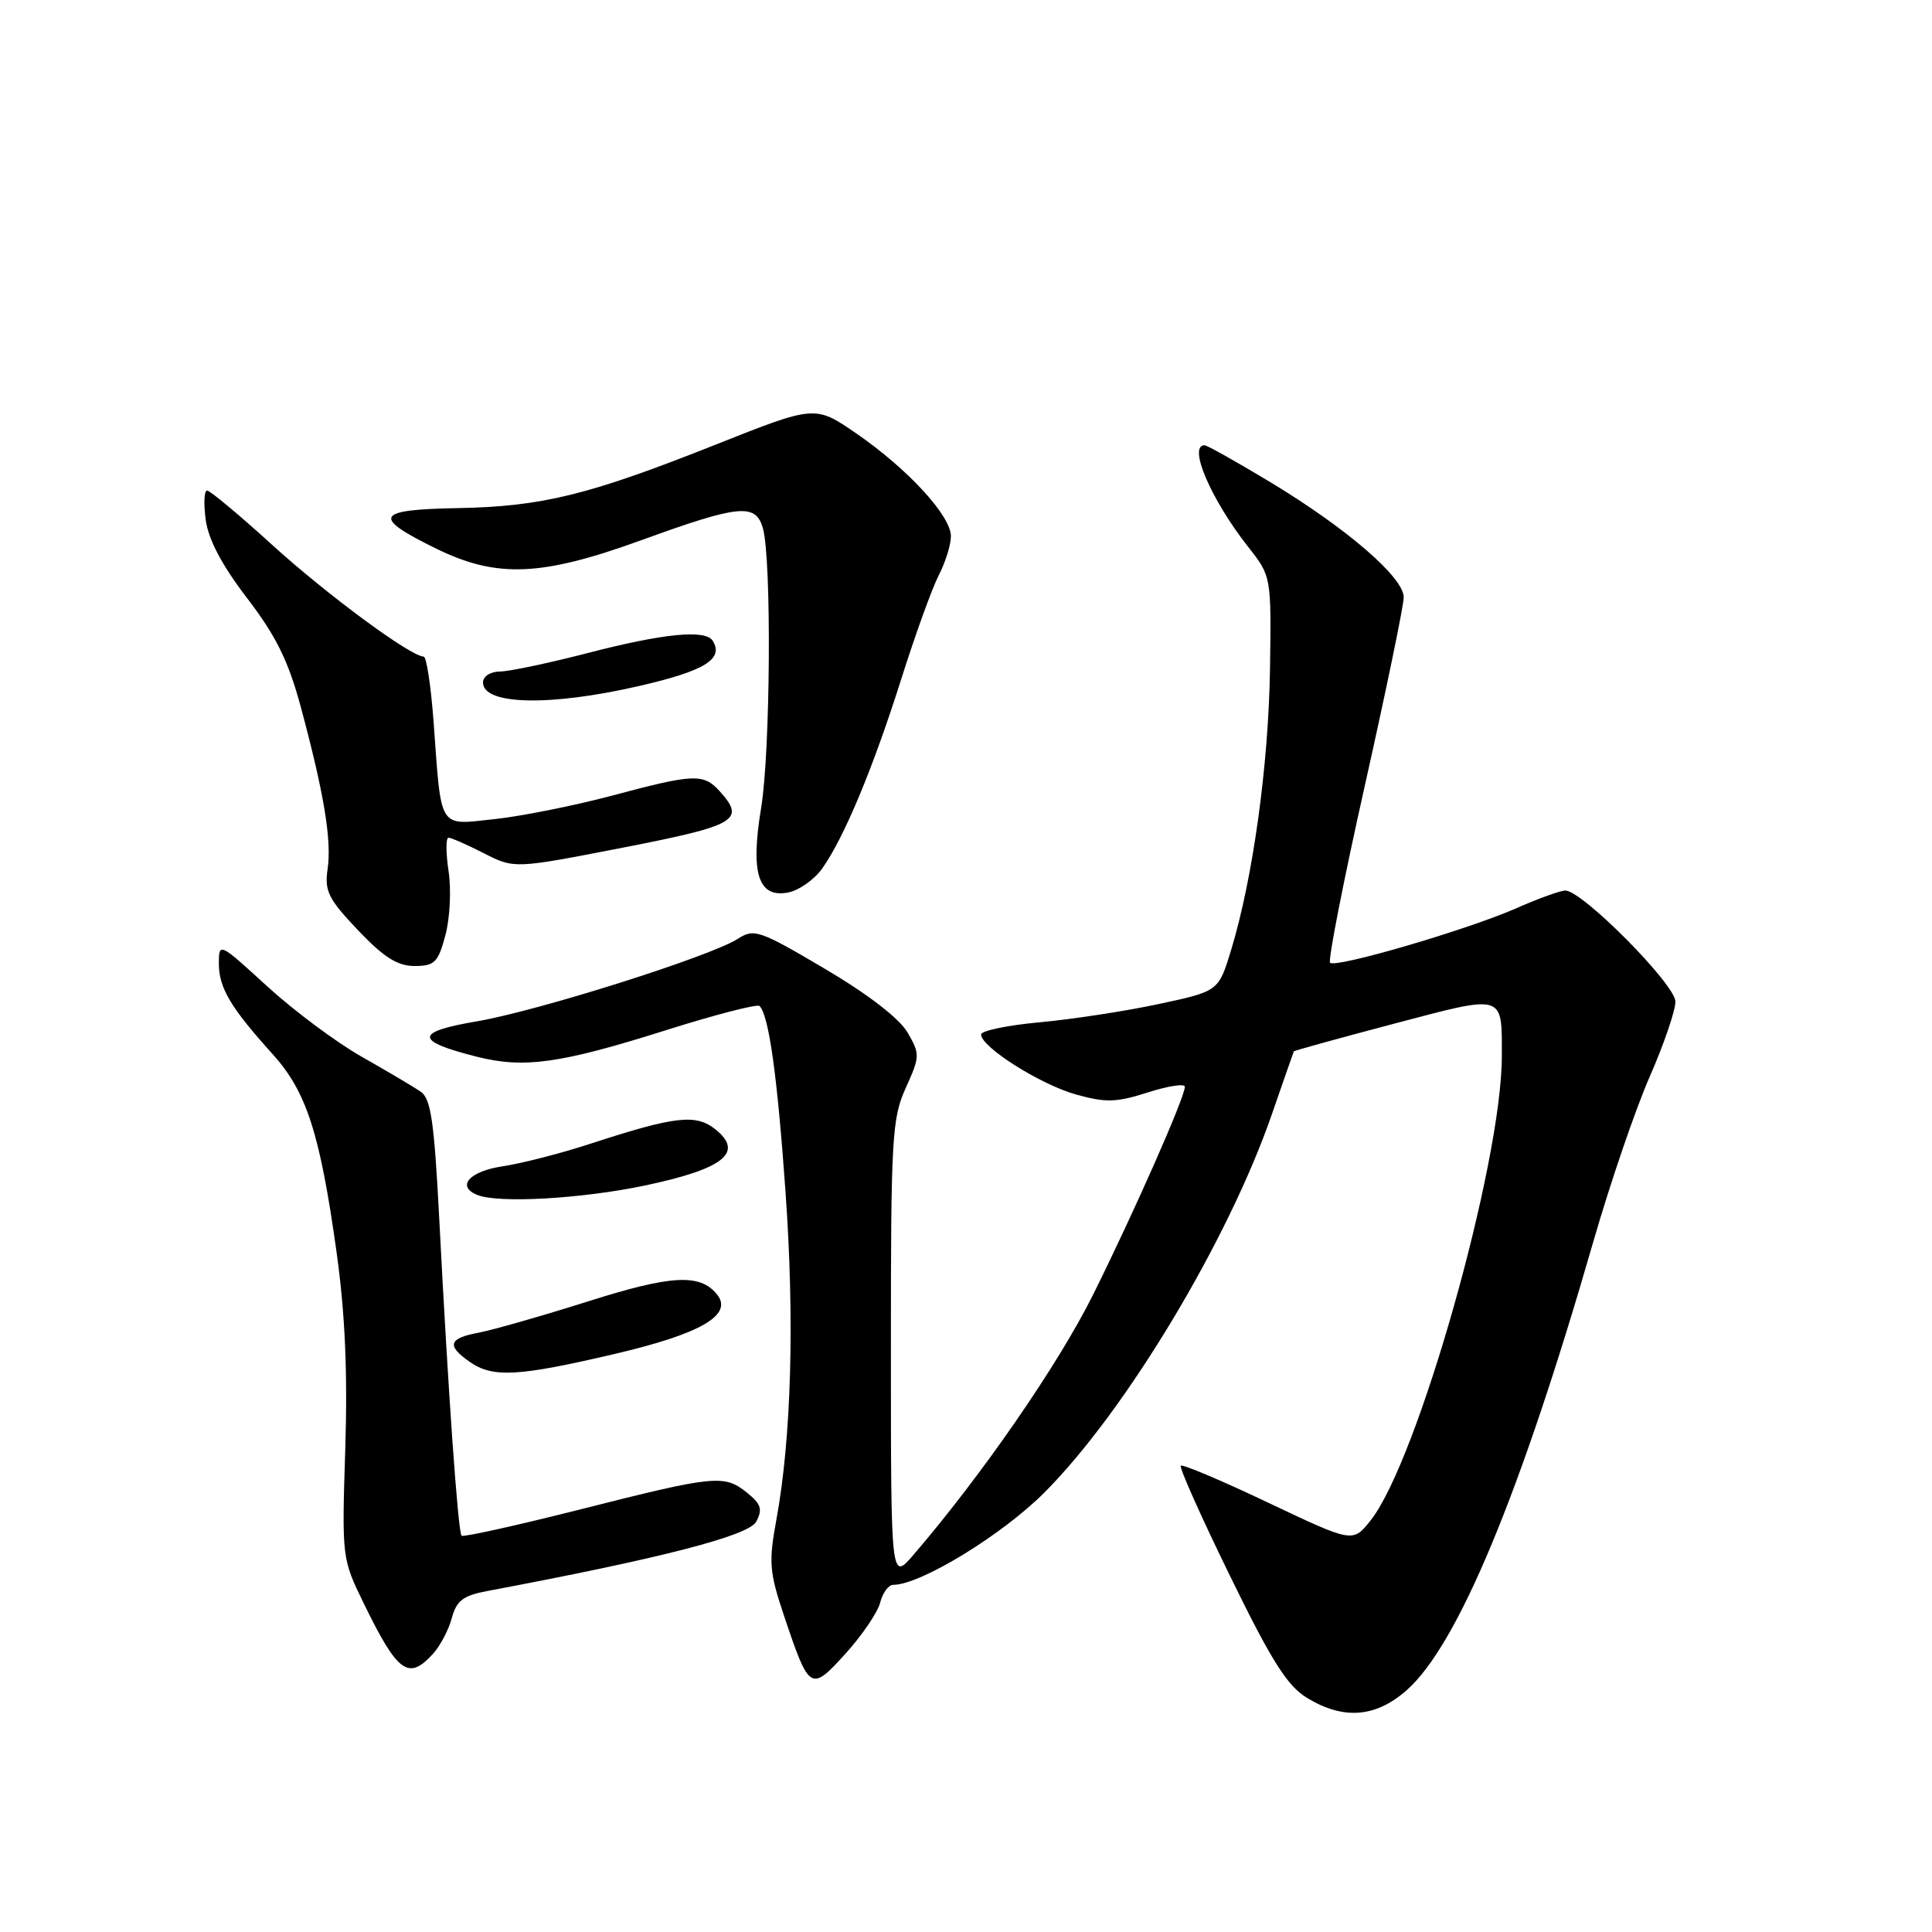 <?xml version="1.0" encoding="UTF-8" standalone="no"?>
<!DOCTYPE svg PUBLIC "-//W3C//DTD SVG 1.1//EN" "http://www.w3.org/Graphics/SVG/1.1/DTD/svg11.dtd" >
<svg xmlns="http://www.w3.org/2000/svg" xmlns:xlink="http://www.w3.org/1999/xlink" version="1.1" viewBox="0 0 256 256">
 <g >
 <path fill="currentColor"
d=" M 186.36 223.99 C 193.13 218.05 201.46 198.05 211.13 164.50 C 213.35 156.80 216.70 146.99 218.58 142.70 C 220.46 138.41 222.00 133.92 222.00 132.72 C 222.00 130.45 209.66 118.00 207.41 118.00 C 206.77 118.00 203.83 119.06 200.87 120.37 C 194.38 123.22 176.98 128.31 176.24 127.57 C 175.95 127.28 178.02 116.71 180.85 104.08 C 183.68 91.45 186.00 80.23 186.00 79.14 C 186.00 76.52 178.50 70.04 168.41 63.94 C 163.90 61.22 159.95 59.00 159.61 59.00 C 157.37 59.00 160.45 66.18 165.37 72.44 C 168.46 76.37 168.46 76.37 168.28 88.67 C 168.09 101.39 166.01 116.43 163.12 125.91 C 161.46 131.35 161.46 131.35 153.48 133.05 C 149.09 133.99 142.01 135.07 137.75 135.46 C 133.49 135.85 130.00 136.58 130.00 137.08 C 130.00 138.74 137.84 143.69 142.55 145.02 C 146.53 146.13 147.92 146.09 152.10 144.75 C 154.80 143.89 157.00 143.55 157.00 144.00 C 157.00 145.39 150.33 160.50 144.84 171.55 C 140.24 180.80 130.15 195.41 121.06 206.00 C 118.05 209.50 118.05 209.50 118.05 179.00 C 118.04 150.76 118.19 148.18 120.02 144.15 C 121.91 139.97 121.92 139.68 120.25 136.80 C 119.16 134.94 115.00 131.73 109.28 128.36 C 100.65 123.26 99.91 123.01 97.78 124.39 C 94.17 126.72 71.23 133.97 63.15 135.34 C 54.90 136.74 54.92 137.94 63.21 140.03 C 69.46 141.60 74.26 140.93 88.30 136.49 C 94.79 134.44 100.34 133.01 100.64 133.30 C 101.88 134.54 102.99 142.48 104.09 158.00 C 105.30 174.99 104.86 190.60 102.86 201.45 C 101.84 206.99 101.95 208.33 103.88 214.07 C 107.24 224.10 107.42 224.21 112.05 219.10 C 114.24 216.68 116.30 213.64 116.63 212.35 C 116.95 211.06 117.73 210.00 118.36 210.00 C 121.97 210.00 132.80 203.38 138.41 197.75 C 149.21 186.91 162.81 164.26 168.58 147.50 C 170.10 143.10 171.39 139.42 171.44 139.31 C 171.50 139.21 177.46 137.56 184.70 135.65 C 199.49 131.75 199.00 131.60 199.00 139.95 C 199.00 154.17 187.83 193.66 181.60 201.48 C 179.25 204.43 179.25 204.43 168.06 199.12 C 161.90 196.19 156.68 193.99 156.46 194.21 C 156.23 194.44 159.16 201.00 162.97 208.79 C 168.49 220.10 170.55 223.37 173.19 224.98 C 178.00 227.91 182.26 227.59 186.36 223.99 Z  M 57.40 219.11 C 58.34 218.07 59.46 215.94 59.87 214.39 C 60.49 212.09 61.37 211.42 64.56 210.82 C 87.58 206.49 99.20 203.50 100.20 201.63 C 101.07 200.00 100.85 199.30 99.02 197.82 C 95.98 195.35 94.79 195.47 77.03 199.97 C 68.52 202.12 61.37 203.71 61.16 203.49 C 60.69 203.03 59.37 184.26 58.21 161.63 C 57.53 148.53 57.10 145.56 55.72 144.63 C 54.80 144.01 51.29 141.93 47.92 140.02 C 44.54 138.10 38.91 133.90 35.39 130.68 C 29.05 124.87 29.00 124.85 29.00 127.69 C 29.00 130.89 30.58 133.54 36.11 139.66 C 40.61 144.64 42.39 150.13 44.59 165.87 C 45.73 174.05 46.07 181.80 45.75 192.00 C 45.29 206.41 45.31 206.54 48.20 212.46 C 52.71 221.70 54.13 222.73 57.40 219.11 Z  M 81.43 179.41 C 92.94 176.72 97.24 174.20 94.97 171.47 C 92.71 168.74 88.93 168.95 77.92 172.44 C 71.85 174.36 65.34 176.22 63.45 176.58 C 59.44 177.33 59.14 178.28 62.22 180.44 C 65.28 182.59 68.61 182.41 81.43 179.41 Z  M 85.44 157.09 C 95.87 154.89 98.61 152.73 94.84 149.68 C 92.24 147.57 89.53 147.87 78.36 151.51 C 74.43 152.80 69.15 154.16 66.61 154.54 C 62.19 155.20 60.42 157.20 63.25 158.34 C 66.06 159.47 77.04 158.85 85.44 157.09 Z  M 59.01 123.95 C 59.62 121.72 59.81 117.89 59.44 115.45 C 59.07 113.00 59.07 111.00 59.43 111.00 C 59.79 111.00 61.90 111.93 64.12 113.06 C 68.15 115.12 68.15 115.12 82.57 112.31 C 97.63 109.37 98.83 108.68 95.35 104.83 C 93.21 102.47 91.95 102.52 81.12 105.42 C 76.15 106.74 69.17 108.14 65.59 108.53 C 58.01 109.34 58.51 110.13 57.46 95.75 C 57.11 90.94 56.51 87.00 56.14 87.00 C 54.44 87.00 43.38 78.84 36.12 72.25 C 31.74 68.26 27.83 65.00 27.44 65.00 C 27.05 65.00 26.97 66.75 27.26 68.89 C 27.61 71.50 29.42 74.92 32.75 79.27 C 36.57 84.25 38.20 87.56 39.84 93.62 C 42.94 105.12 43.97 111.35 43.41 115.14 C 42.98 118.07 43.50 119.11 47.43 123.25 C 50.85 126.85 52.67 128.00 54.93 128.00 C 57.58 128.00 58.05 127.54 59.01 123.95 Z  M 108.94 115.09 C 111.83 111.02 115.66 101.86 119.42 89.98 C 121.28 84.09 123.53 77.88 124.41 76.18 C 125.28 74.49 126.00 72.18 126.00 71.05 C 126.00 68.34 120.28 62.13 113.49 57.45 C 108.01 53.68 108.01 53.68 94.92 58.88 C 77.96 65.62 71.83 67.13 60.53 67.33 C 49.70 67.53 49.21 68.49 57.83 72.71 C 65.86 76.63 71.73 76.39 85.00 71.57 C 97.97 66.86 100.14 66.65 101.09 70.00 C 102.25 74.10 102.09 99.58 100.85 107.08 C 99.42 115.74 100.47 119.02 104.44 118.26 C 105.87 117.98 107.89 116.56 108.94 115.09 Z  M 84.68 90.90 C 93.38 88.90 95.94 87.33 94.44 84.91 C 93.50 83.38 87.97 83.92 78.00 86.50 C 72.78 87.85 67.49 88.97 66.25 88.98 C 64.97 88.99 64.00 89.62 64.00 90.43 C 64.00 93.42 72.86 93.62 84.68 90.90 Z "/>
</g>
</svg>
